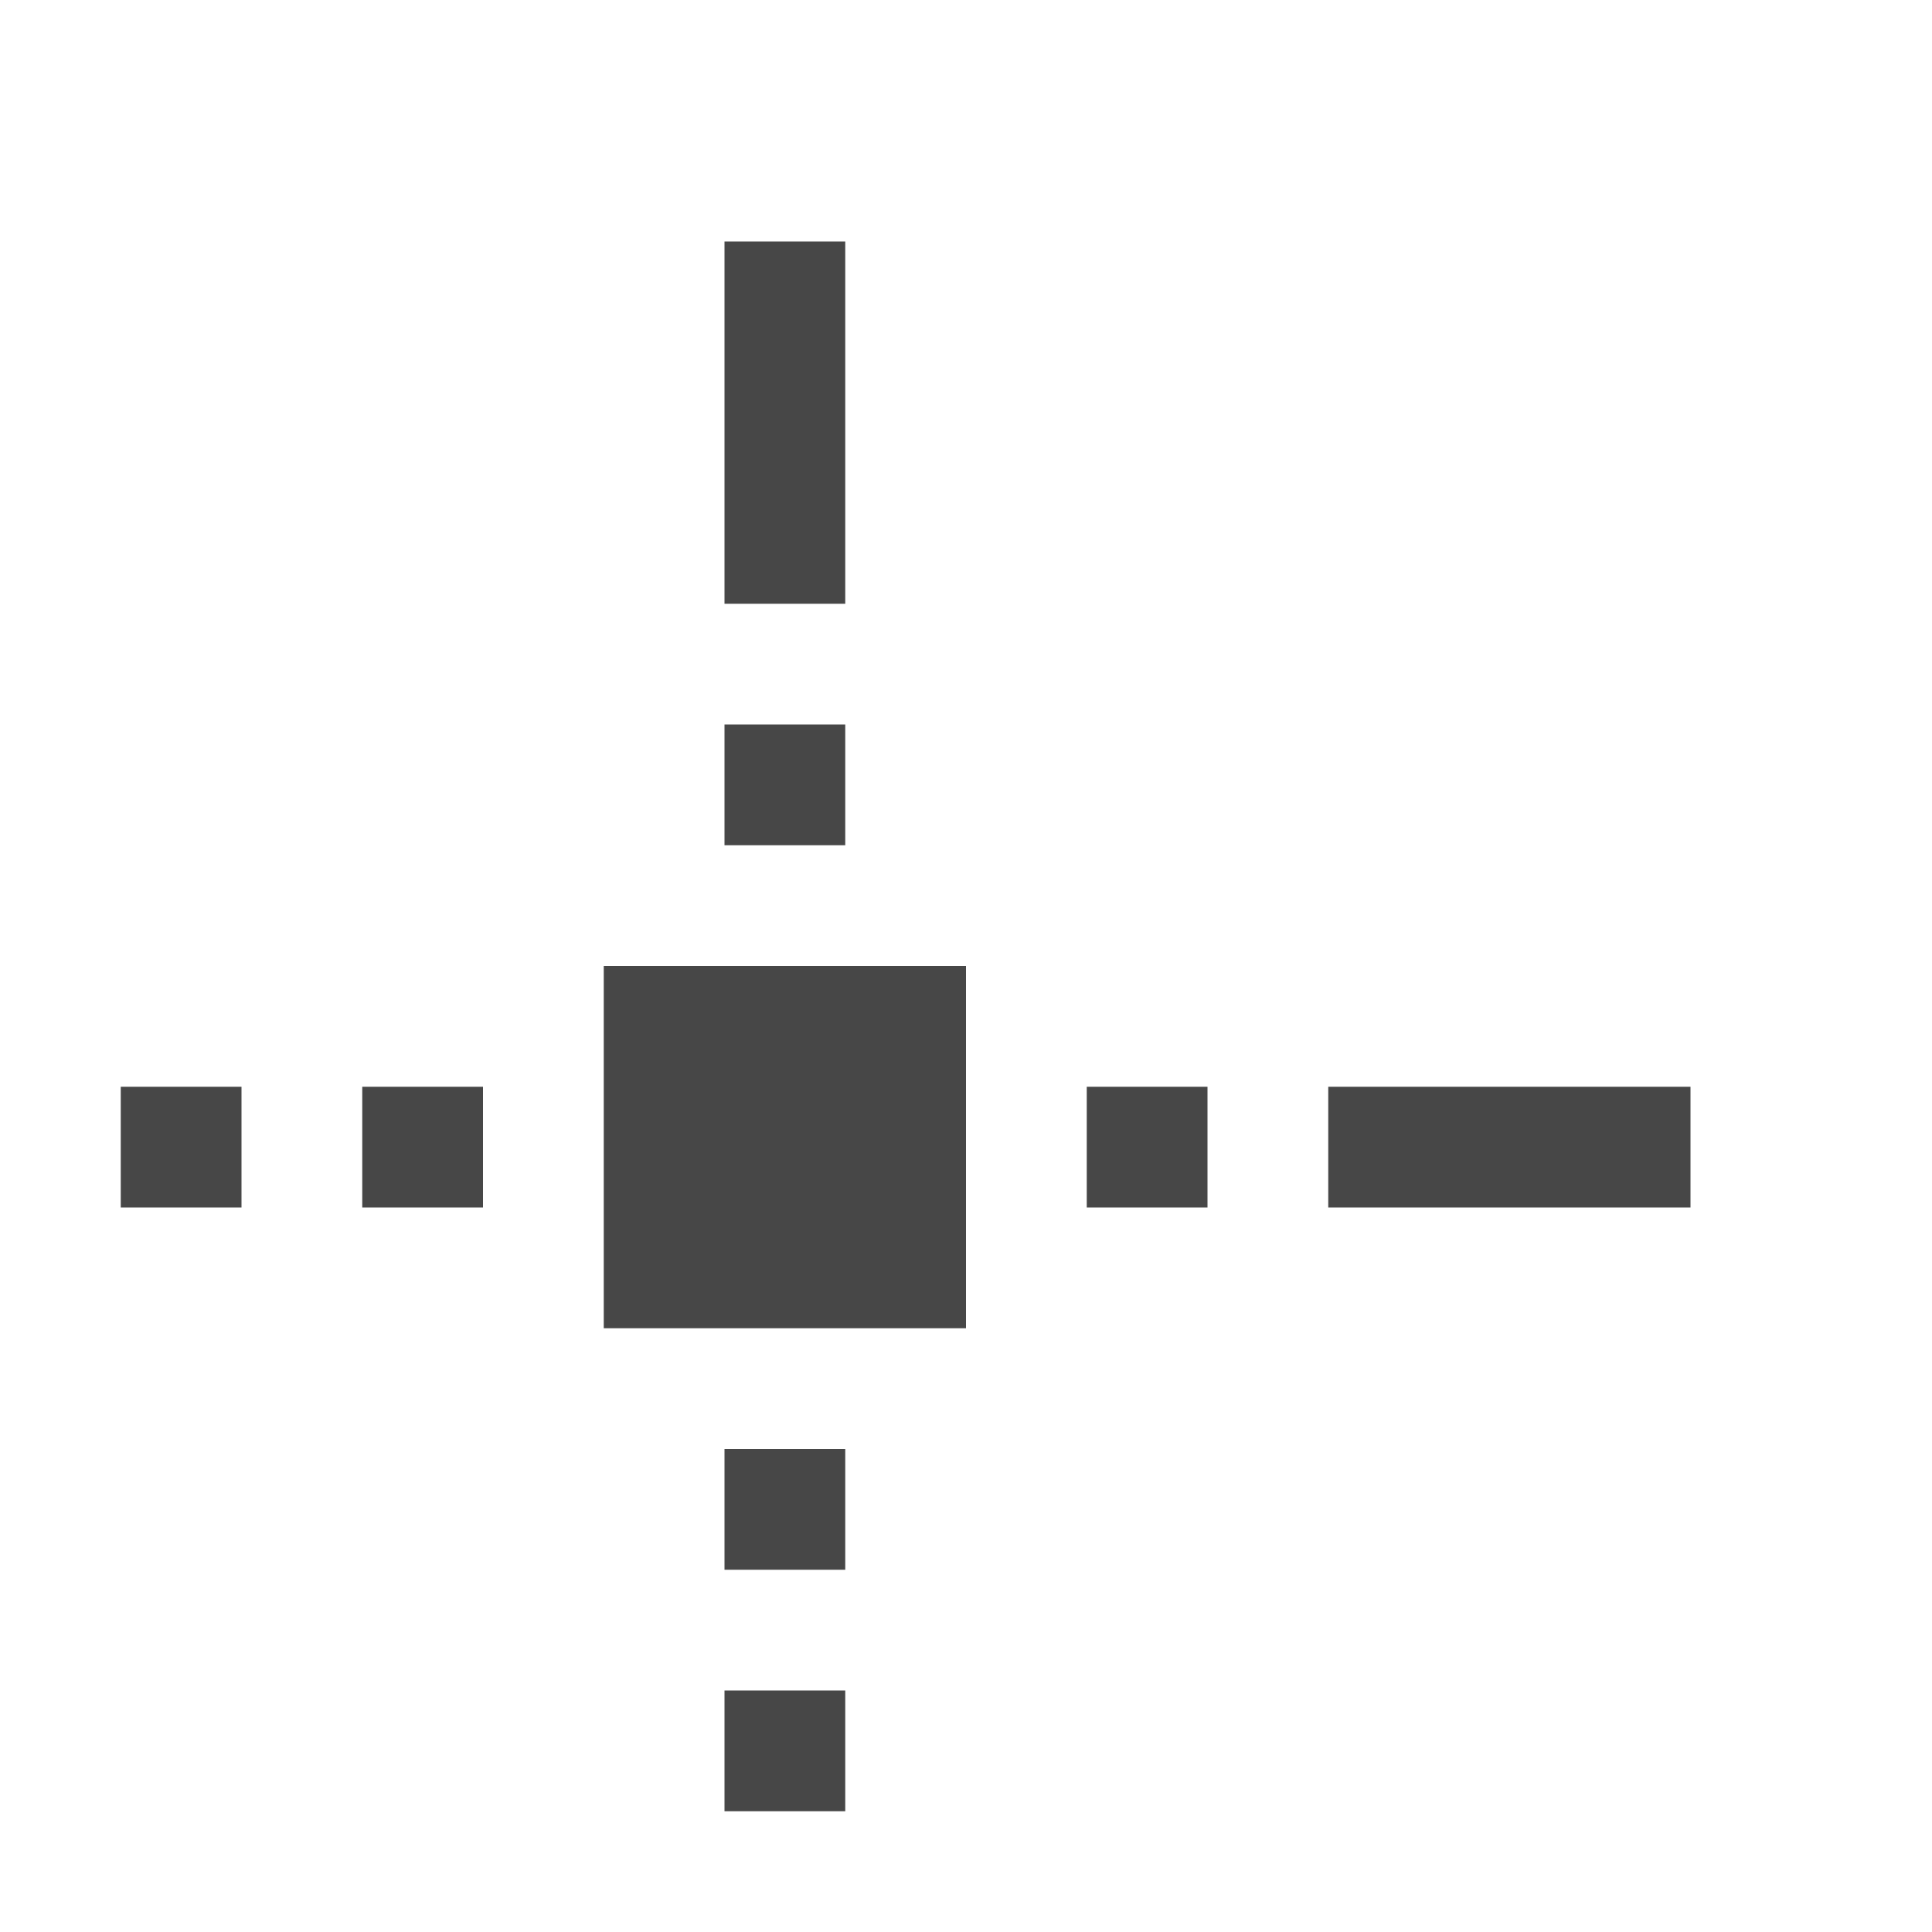 <svg height="16" viewBox="0 0 16 16" width="16" xmlns="http://www.w3.org/2000/svg">
  <path d="m6 2v3h1v-3zm0 4v1h1v-1zm-1 2v3h3v-3zm-4 1v1h1v-1zm2 0v1h1v-1zm6 0v1h1v-1zm2 0v1h3v-1zm-5 3v1h1v-1zm0 2v1h1v-1z" fill="#474747"/>
</svg>
